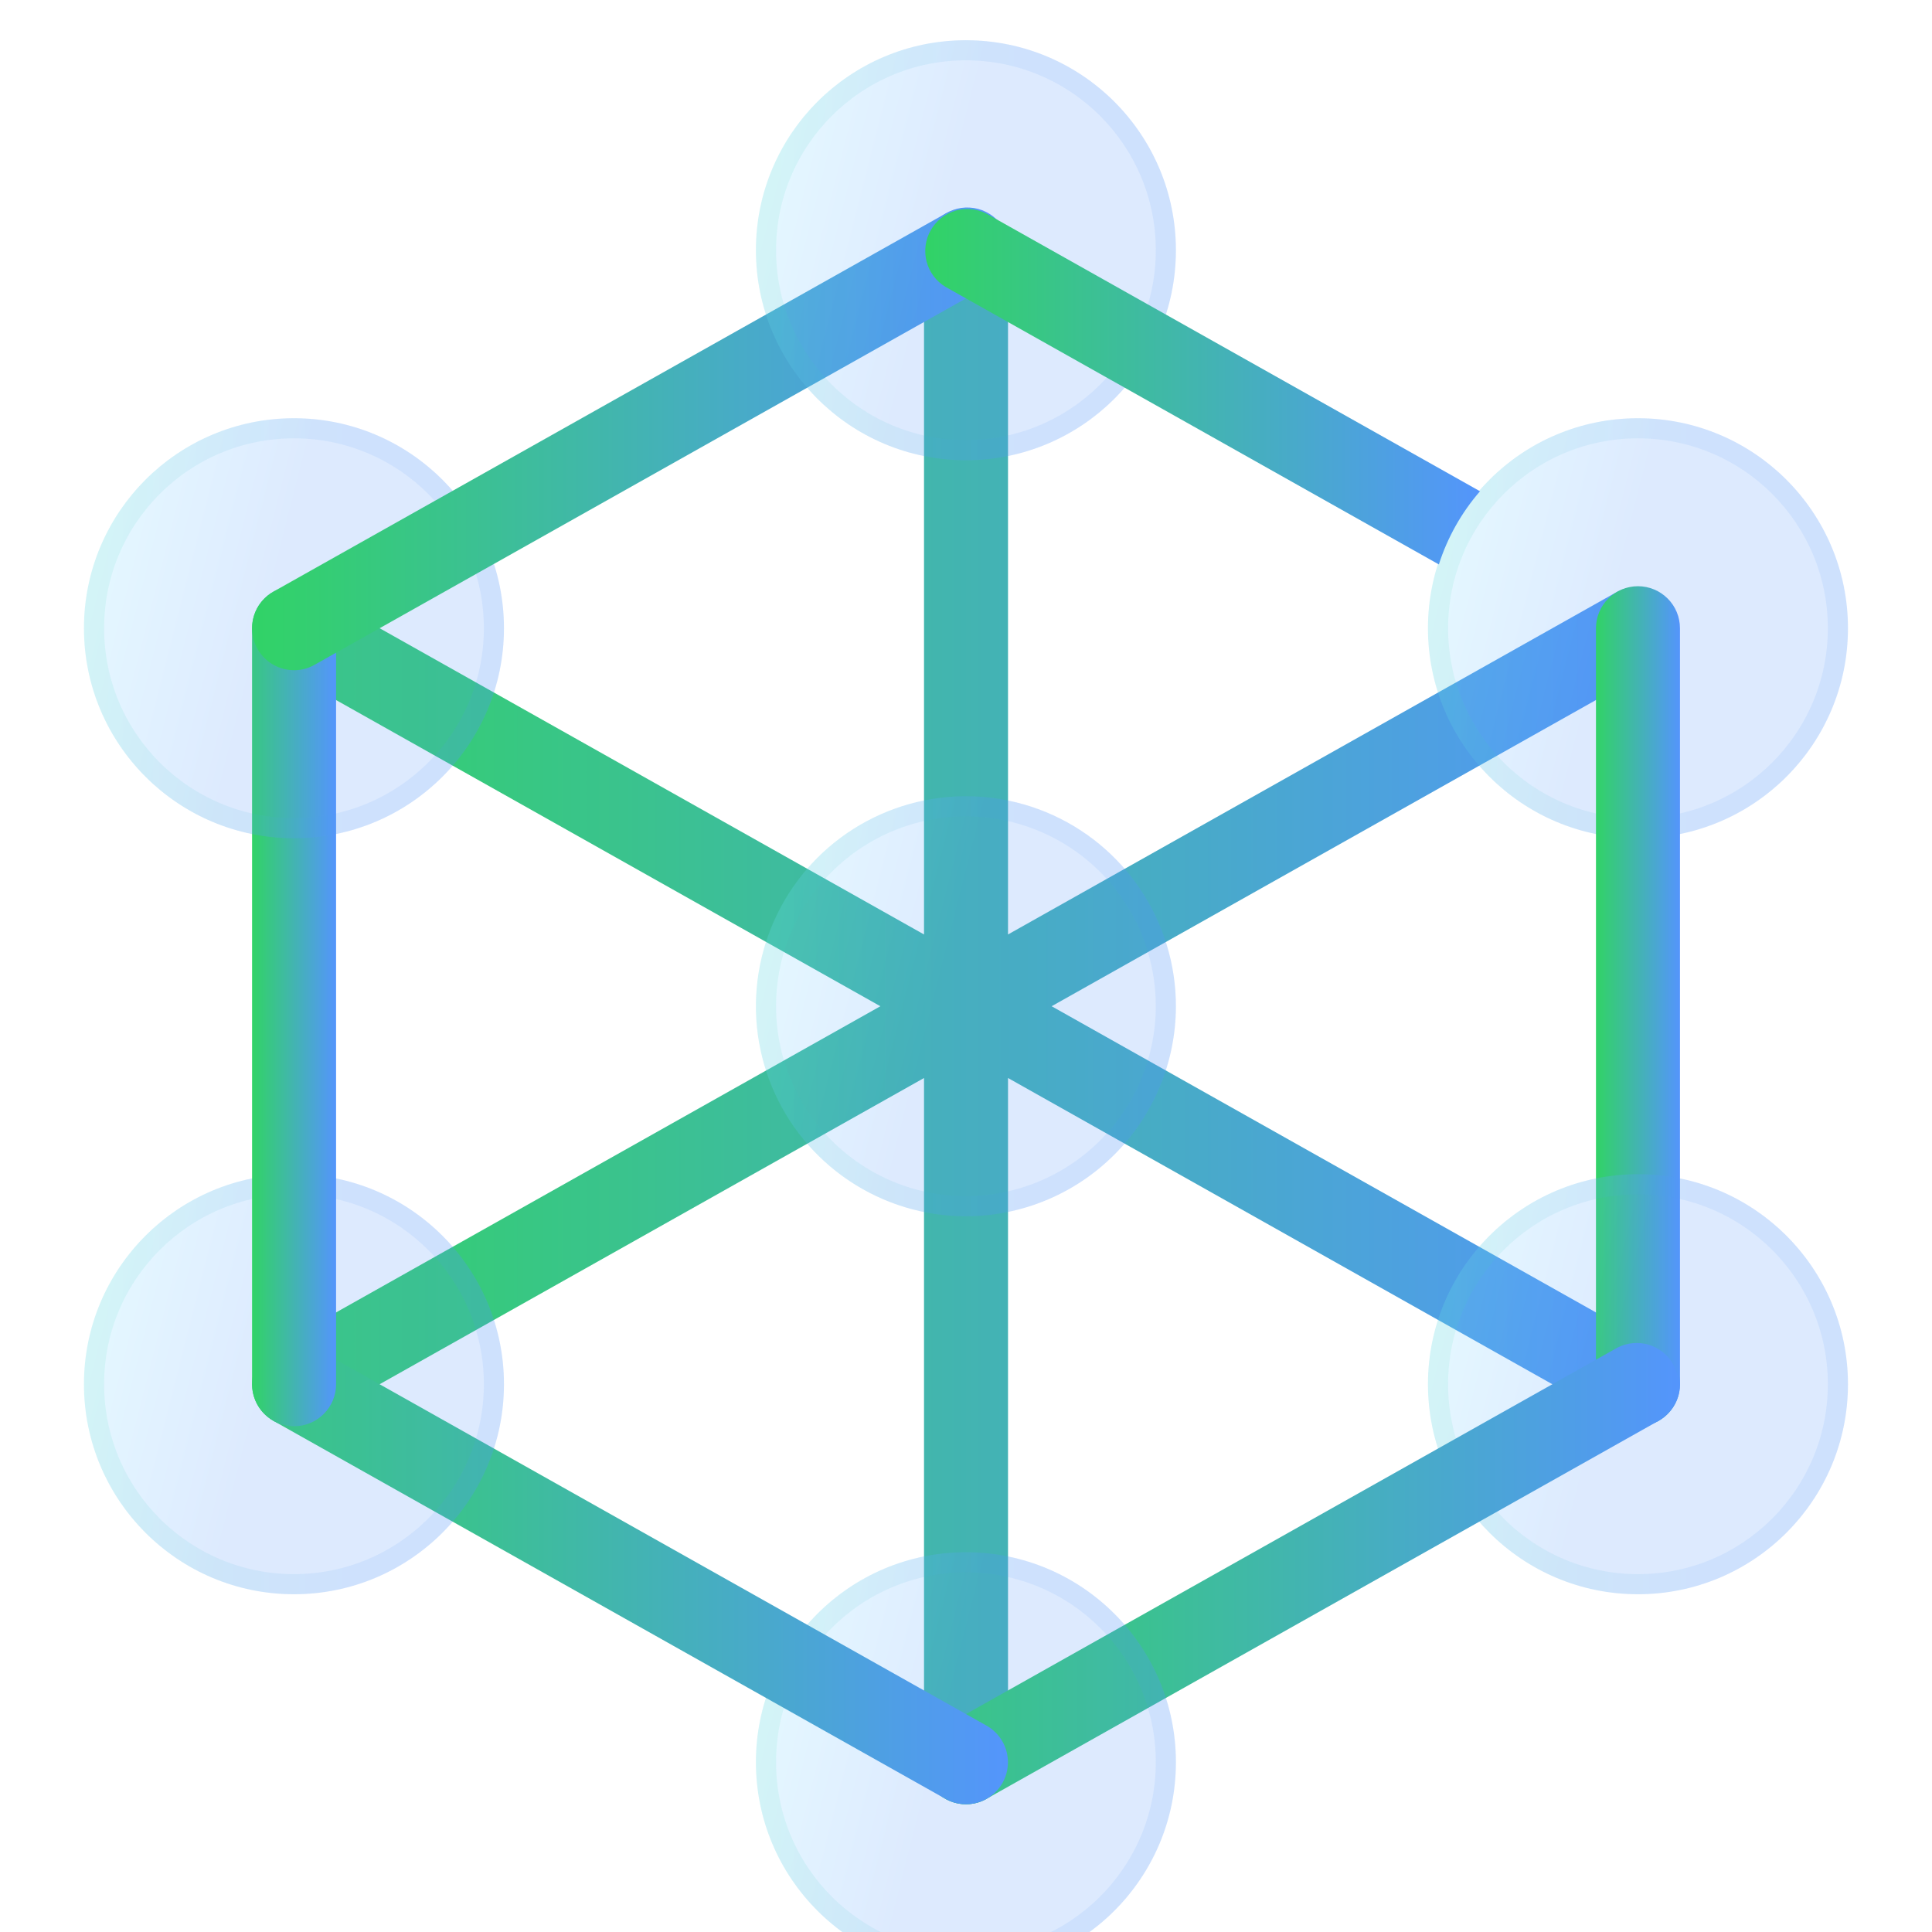 <svg width="40" height="40" viewBox="0 0 40 40" fill="none" xmlns="http://www.w3.org/2000/svg">
<g clip-path="url(#clip0_533_2209)">
<g filter="url(#filter0_i_533_2209)">
<path d="M34.339 27.069L21.773 20L34.339 12.931C34.532 12.814 34.671 12.627 34.728 12.409C34.785 12.191 34.755 11.959 34.644 11.763C34.534 11.566 34.352 11.421 34.136 11.356C33.92 11.291 33.687 11.313 33.487 11.416L20.87 18.514V4.348C20.87 4.117 20.778 3.896 20.615 3.733C20.452 3.57 20.231 3.478 20 3.478C19.77 3.478 19.548 3.57 19.385 3.733C19.222 3.896 19.131 4.117 19.131 4.348V18.514L6.513 11.416C6.313 11.313 6.081 11.291 5.865 11.356C5.649 11.421 5.467 11.566 5.356 11.763C5.246 11.959 5.216 12.191 5.273 12.409C5.33 12.627 5.469 12.814 5.661 12.931L18.227 20L5.661 27.069C5.494 27.163 5.362 27.31 5.288 27.487C5.213 27.664 5.198 27.861 5.247 28.046C5.296 28.232 5.405 28.397 5.557 28.514C5.709 28.632 5.895 28.695 6.087 28.696C6.236 28.696 6.383 28.657 6.512 28.584L19.131 21.486V35.652C19.131 35.883 19.222 36.104 19.385 36.267C19.548 36.43 19.77 36.522 20 36.522C20.231 36.522 20.452 36.43 20.615 36.267C20.778 36.104 20.87 35.883 20.87 35.652V21.486L33.487 28.584C33.617 28.657 33.764 28.696 33.913 28.696C34.105 28.696 34.292 28.632 34.444 28.515C34.596 28.397 34.705 28.233 34.754 28.047C34.803 27.861 34.789 27.664 34.714 27.487C34.639 27.31 34.507 27.163 34.339 27.069Z" fill="url(#paint0_linear_533_2209)"/>
</g>
<g filter="url(#filter1_bi_533_2209)">
<path d="M19.998 24.348C19.138 24.348 18.298 24.093 17.583 23.615C16.868 23.137 16.31 22.459 15.981 21.664C15.652 20.87 15.566 19.995 15.734 19.152C15.902 18.309 16.316 17.534 16.924 16.926C17.532 16.318 18.307 15.904 19.15 15.736C19.993 15.568 20.868 15.654 21.662 15.983C22.456 16.312 23.136 16.87 23.613 17.585C24.091 18.3 24.346 19.14 24.346 20C24.345 21.153 23.886 22.258 23.071 23.073C22.256 23.888 21.151 24.347 19.998 24.348Z" fill="url(#paint1_linear_533_2209)" fill-opacity="0.2"/>
<path d="M19.998 24.14C19.179 24.14 18.379 23.897 17.698 23.442C17.018 22.987 16.487 22.341 16.174 21.584C15.861 20.828 15.778 19.996 15.938 19.193C16.098 18.39 16.492 17.652 17.071 17.073C17.65 16.494 18.388 16.1 19.191 15.94C19.994 15.78 20.826 15.863 21.582 16.176C22.339 16.489 22.985 17.02 23.44 17.7C23.895 18.381 24.138 19.181 24.138 20C24.136 21.097 23.7 22.15 22.924 22.926C22.148 23.702 21.096 24.138 19.998 24.14Z" stroke="url(#paint2_linear_533_2209)" stroke-opacity="0.1" stroke-width="0.417"/>
</g>
<g filter="url(#filter2_bi_533_2209)">
<path d="M33.912 16.522C36.313 16.522 38.26 14.575 38.26 12.174C38.26 9.773 36.313 7.826 33.912 7.826C31.511 7.826 29.564 9.773 29.564 12.174C29.564 14.575 31.511 16.522 33.912 16.522Z" fill="url(#paint3_linear_533_2209)" fill-opacity="0.2"/>
<path d="M38.052 12.174C38.052 14.46 36.199 16.313 33.912 16.313C31.626 16.313 29.773 14.46 29.773 12.174C29.773 9.888 31.626 8.034 33.912 8.034C36.199 8.034 38.052 9.888 38.052 12.174Z" stroke="url(#paint4_linear_533_2209)" stroke-opacity="0.1" stroke-width="0.417"/>
</g>
<g filter="url(#filter3_i_533_2209)">
<path d="M33.913 28.696C33.682 28.696 33.461 28.604 33.298 28.441C33.135 28.278 33.043 28.057 33.043 27.826V12.174C33.043 11.943 33.135 11.722 33.298 11.559C33.461 11.396 33.682 11.304 33.913 11.304C34.143 11.304 34.364 11.396 34.527 11.559C34.691 11.722 34.782 11.943 34.782 12.174V27.826C34.782 28.057 34.691 28.278 34.527 28.441C34.364 28.604 34.143 28.696 33.913 28.696Z" fill="url(#paint5_linear_533_2209)"/>
</g>
<g filter="url(#filter4_bi_533_2209)">
<path d="M33.912 32.174C36.313 32.174 38.26 30.227 38.26 27.826C38.26 25.425 36.313 23.478 33.912 23.478C31.511 23.478 29.564 25.425 29.564 27.826C29.564 30.227 31.511 32.174 33.912 32.174Z" fill="url(#paint6_linear_533_2209)" fill-opacity="0.2"/>
<path d="M38.052 27.826C38.052 30.112 36.199 31.966 33.912 31.966C31.626 31.966 29.773 30.112 29.773 27.826C29.773 25.54 31.626 23.687 33.912 23.687C36.199 23.687 38.052 25.54 38.052 27.826Z" stroke="url(#paint7_linear_533_2209)" stroke-opacity="0.1" stroke-width="0.417"/>
</g>
<g filter="url(#filter5_i_533_2209)">
<path d="M20 36.522C19.808 36.522 19.621 36.458 19.469 36.341C19.317 36.224 19.208 36.059 19.159 35.873C19.111 35.687 19.125 35.49 19.2 35.314C19.274 35.137 19.406 34.989 19.573 34.895L33.486 27.069C33.686 26.966 33.919 26.944 34.135 27.008C34.35 27.073 34.533 27.219 34.643 27.415C34.754 27.611 34.784 27.843 34.727 28.061C34.67 28.279 34.531 28.466 34.338 28.584L20.425 36.41C20.296 36.484 20.149 36.522 20 36.522Z" fill="url(#paint8_linear_533_2209)"/>
</g>
<g filter="url(#filter6_bi_533_2209)">
<path d="M19.998 40C22.399 40 24.346 38.053 24.346 35.652C24.346 33.251 22.399 31.304 19.998 31.304C17.597 31.304 15.65 33.251 15.65 35.652C15.65 38.053 17.597 40 19.998 40Z" fill="url(#paint9_linear_533_2209)" fill-opacity="0.2"/>
<path d="M24.138 35.652C24.138 37.938 22.284 39.792 19.998 39.792C17.712 39.792 15.859 37.938 15.859 35.652C15.859 33.366 17.712 31.513 19.998 31.513C22.284 31.513 24.138 33.366 24.138 35.652Z" stroke="url(#paint10_linear_533_2209)" stroke-opacity="0.1" stroke-width="0.417"/>
</g>
<g filter="url(#filter7_i_533_2209)">
<path d="M19.999 36.522C19.85 36.522 19.703 36.484 19.574 36.41L5.661 28.584C5.468 28.466 5.329 28.279 5.272 28.061C5.215 27.843 5.245 27.611 5.356 27.415C5.466 27.219 5.649 27.073 5.864 27.008C6.08 26.944 6.313 26.966 6.513 27.069L20.426 34.895C20.593 34.989 20.725 35.137 20.8 35.314C20.874 35.49 20.889 35.687 20.84 35.873C20.791 36.059 20.682 36.224 20.53 36.341C20.378 36.458 20.191 36.522 19.999 36.522Z" fill="url(#paint11_linear_533_2209)"/>
</g>
<g filter="url(#filter8_bi_533_2209)">
<path d="M6.086 32.174C8.487 32.174 10.434 30.227 10.434 27.826C10.434 25.425 8.487 23.478 6.086 23.478C3.685 23.478 1.738 25.425 1.738 27.826C1.738 30.227 3.685 32.174 6.086 32.174Z" fill="url(#paint12_linear_533_2209)" fill-opacity="0.2"/>
<path d="M10.226 27.826C10.226 30.112 8.372 31.966 6.086 31.966C3.8 31.966 1.947 30.112 1.947 27.826C1.947 25.54 3.8 23.687 6.086 23.687C8.372 23.687 10.226 25.54 10.226 27.826Z" stroke="url(#paint13_linear_533_2209)" stroke-opacity="0.1" stroke-width="0.417"/>
</g>
<g filter="url(#filter9_i_533_2209)">
<path d="M6.088 28.696C5.858 28.696 5.637 28.604 5.473 28.441C5.31 28.278 5.219 28.057 5.219 27.826V12.174C5.219 11.943 5.31 11.722 5.473 11.559C5.637 11.396 5.858 11.304 6.088 11.304C6.319 11.304 6.54 11.396 6.703 11.559C6.866 11.722 6.958 11.943 6.958 12.174V27.826C6.958 28.057 6.866 28.278 6.703 28.441C6.54 28.604 6.319 28.696 6.088 28.696Z" fill="url(#paint14_linear_533_2209)"/>
</g>
<g filter="url(#filter10_bi_533_2209)">
<path d="M6.086 16.522C8.487 16.522 10.434 14.575 10.434 12.174C10.434 9.773 8.487 7.826 6.086 7.826C3.685 7.826 1.738 9.773 1.738 12.174C1.738 14.575 3.685 16.522 6.086 16.522Z" fill="url(#paint15_linear_533_2209)" fill-opacity="0.2"/>
<path d="M10.226 12.174C10.226 14.46 8.372 16.313 6.086 16.313C3.8 16.313 1.947 14.46 1.947 12.174C1.947 9.888 3.8 8.034 6.086 8.034C8.372 8.034 10.226 9.888 10.226 12.174Z" stroke="url(#paint16_linear_533_2209)" stroke-opacity="0.1" stroke-width="0.417"/>
</g>
<g filter="url(#filter11_i_533_2209)">
<path d="M6.088 13.043C5.896 13.043 5.709 12.98 5.557 12.862C5.405 12.745 5.296 12.581 5.247 12.395C5.198 12.209 5.213 12.012 5.287 11.835C5.362 11.658 5.494 11.511 5.661 11.416L19.574 3.59C19.674 3.53 19.785 3.489 19.9 3.472C20.016 3.455 20.134 3.462 20.247 3.491C20.36 3.521 20.466 3.573 20.558 3.644C20.651 3.715 20.728 3.805 20.785 3.906C20.842 4.008 20.878 4.12 20.891 4.236C20.904 4.353 20.894 4.47 20.86 4.582C20.827 4.694 20.771 4.798 20.697 4.888C20.622 4.978 20.53 5.052 20.426 5.105L6.513 12.931C6.384 13.005 6.237 13.044 6.088 13.043Z" fill="url(#paint17_linear_533_2209)"/>
</g>
<g filter="url(#filter12_bi_533_2209)">
<path d="M19.998 8.696C22.399 8.696 24.346 6.749 24.346 4.348C24.346 1.947 22.399 0 19.998 0C17.597 0 15.65 1.947 15.65 4.348C15.65 6.749 17.597 8.696 19.998 8.696Z" fill="url(#paint18_linear_533_2209)" fill-opacity="0.2"/>
<path d="M24.138 4.348C24.138 6.634 22.284 8.487 19.998 8.487C17.712 8.487 15.859 6.634 15.859 4.348C15.859 2.062 17.712 0.208 19.998 0.208C22.284 0.208 24.138 2.062 24.138 4.348Z" stroke="url(#paint19_linear_533_2209)" stroke-opacity="0.1" stroke-width="0.417"/>
</g>
<g filter="url(#filter13_i_533_2209)">
<path d="M30.642 9.338L20.425 3.591C20.225 3.487 19.992 3.466 19.777 3.53C19.561 3.595 19.378 3.741 19.268 3.937C19.157 4.133 19.128 4.365 19.184 4.583C19.241 4.801 19.381 4.988 19.573 5.105L29.79 10.853C29.968 10.296 30.258 9.78 30.642 9.338Z" fill="url(#paint20_linear_533_2209)"/>
</g>
</g>
<defs>
<filter id="filter0_i_533_2209" x="5.219" y="3.478" width="29.564" height="33.877" filterUnits="userSpaceOnUse" color-interpolation-filters="sRGB">
<feFlood flood-opacity="0" result="BackgroundImageFix"/>
<feBlend mode="normal" in="SourceGraphic" in2="BackgroundImageFix" result="shape"/>
<feColorMatrix in="SourceAlpha" type="matrix" values="0 0 0 0 0 0 0 0 0 0 0 0 0 0 0 0 0 0 127 0" result="hardAlpha"/>
<feOffset dy="0.833"/>
<feGaussianBlur stdDeviation="0.417"/>
<feComposite in2="hardAlpha" operator="arithmetic" k2="-1" k3="1"/>
<feColorMatrix type="matrix" values="0 0 0 0 1 0 0 0 0 1 0 0 0 0 1 0 0 0 0.4 0"/>
<feBlend mode="normal" in2="shape" result="effect1_innerShadow_533_2209"/>
</filter>
<filter id="filter1_bi_533_2209" x="10.65" y="10.652" width="18.695" height="18.696" filterUnits="userSpaceOnUse" color-interpolation-filters="sRGB">
<feFlood flood-opacity="0" result="BackgroundImageFix"/>
<feGaussianBlur in="BackgroundImageFix" stdDeviation="2.5"/>
<feComposite in2="SourceAlpha" operator="in" result="effect1_backgroundBlur_533_2209"/>
<feBlend mode="normal" in="SourceGraphic" in2="effect1_backgroundBlur_533_2209" result="shape"/>
<feColorMatrix in="SourceAlpha" type="matrix" values="0 0 0 0 0 0 0 0 0 0 0 0 0 0 0 0 0 0 127 0" result="hardAlpha"/>
<feOffset dy="0.833"/>
<feGaussianBlur stdDeviation="1.667"/>
<feComposite in2="hardAlpha" operator="arithmetic" k2="-1" k3="1"/>
<feColorMatrix type="matrix" values="0 0 0 0 1 0 0 0 0 1 0 0 0 0 1 0 0 0 0.4 0"/>
<feBlend mode="normal" in2="shape" result="effect2_innerShadow_533_2209"/>
</filter>
<filter id="filter2_bi_533_2209" x="24.564" y="2.826" width="18.695" height="18.696" filterUnits="userSpaceOnUse" color-interpolation-filters="sRGB">
<feFlood flood-opacity="0" result="BackgroundImageFix"/>
<feGaussianBlur in="BackgroundImageFix" stdDeviation="2.5"/>
<feComposite in2="SourceAlpha" operator="in" result="effect1_backgroundBlur_533_2209"/>
<feBlend mode="normal" in="SourceGraphic" in2="effect1_backgroundBlur_533_2209" result="shape"/>
<feColorMatrix in="SourceAlpha" type="matrix" values="0 0 0 0 0 0 0 0 0 0 0 0 0 0 0 0 0 0 127 0" result="hardAlpha"/>
<feOffset dy="0.833"/>
<feGaussianBlur stdDeviation="1.667"/>
<feComposite in2="hardAlpha" operator="arithmetic" k2="-1" k3="1"/>
<feColorMatrix type="matrix" values="0 0 0 0 1 0 0 0 0 1 0 0 0 0 1 0 0 0 0.4 0"/>
<feBlend mode="normal" in2="shape" result="effect2_innerShadow_533_2209"/>
</filter>
<filter id="filter3_i_533_2209" x="33.043" y="11.304" width="1.738" height="18.225" filterUnits="userSpaceOnUse" color-interpolation-filters="sRGB">
<feFlood flood-opacity="0" result="BackgroundImageFix"/>
<feBlend mode="normal" in="SourceGraphic" in2="BackgroundImageFix" result="shape"/>
<feColorMatrix in="SourceAlpha" type="matrix" values="0 0 0 0 0 0 0 0 0 0 0 0 0 0 0 0 0 0 127 0" result="hardAlpha"/>
<feOffset dy="0.833"/>
<feGaussianBlur stdDeviation="0.417"/>
<feComposite in2="hardAlpha" operator="arithmetic" k2="-1" k3="1"/>
<feColorMatrix type="matrix" values="0 0 0 0 1 0 0 0 0 1 0 0 0 0 1 0 0 0 0.4 0"/>
<feBlend mode="normal" in2="shape" result="effect1_innerShadow_533_2209"/>
</filter>
<filter id="filter4_bi_533_2209" x="24.564" y="18.478" width="18.695" height="18.696" filterUnits="userSpaceOnUse" color-interpolation-filters="sRGB">
<feFlood flood-opacity="0" result="BackgroundImageFix"/>
<feGaussianBlur in="BackgroundImageFix" stdDeviation="2.5"/>
<feComposite in2="SourceAlpha" operator="in" result="effect1_backgroundBlur_533_2209"/>
<feBlend mode="normal" in="SourceGraphic" in2="effect1_backgroundBlur_533_2209" result="shape"/>
<feColorMatrix in="SourceAlpha" type="matrix" values="0 0 0 0 0 0 0 0 0 0 0 0 0 0 0 0 0 0 127 0" result="hardAlpha"/>
<feOffset dy="0.833"/>
<feGaussianBlur stdDeviation="1.667"/>
<feComposite in2="hardAlpha" operator="arithmetic" k2="-1" k3="1"/>
<feColorMatrix type="matrix" values="0 0 0 0 1 0 0 0 0 1 0 0 0 0 1 0 0 0 0.4 0"/>
<feBlend mode="normal" in2="shape" result="effect2_innerShadow_533_2209"/>
</filter>
<filter id="filter5_i_533_2209" x="19.131" y="26.972" width="15.625" height="10.383" filterUnits="userSpaceOnUse" color-interpolation-filters="sRGB">
<feFlood flood-opacity="0" result="BackgroundImageFix"/>
<feBlend mode="normal" in="SourceGraphic" in2="BackgroundImageFix" result="shape"/>
<feColorMatrix in="SourceAlpha" type="matrix" values="0 0 0 0 0 0 0 0 0 0 0 0 0 0 0 0 0 0 127 0" result="hardAlpha"/>
<feOffset dy="0.833"/>
<feGaussianBlur stdDeviation="0.417"/>
<feComposite in2="hardAlpha" operator="arithmetic" k2="-1" k3="1"/>
<feColorMatrix type="matrix" values="0 0 0 0 1 0 0 0 0 1 0 0 0 0 1 0 0 0 0.4 0"/>
<feBlend mode="normal" in2="shape" result="effect1_innerShadow_533_2209"/>
</filter>
<filter id="filter6_bi_533_2209" x="10.65" y="26.304" width="18.695" height="18.696" filterUnits="userSpaceOnUse" color-interpolation-filters="sRGB">
<feFlood flood-opacity="0" result="BackgroundImageFix"/>
<feGaussianBlur in="BackgroundImageFix" stdDeviation="2.5"/>
<feComposite in2="SourceAlpha" operator="in" result="effect1_backgroundBlur_533_2209"/>
<feBlend mode="normal" in="SourceGraphic" in2="effect1_backgroundBlur_533_2209" result="shape"/>
<feColorMatrix in="SourceAlpha" type="matrix" values="0 0 0 0 0 0 0 0 0 0 0 0 0 0 0 0 0 0 127 0" result="hardAlpha"/>
<feOffset dy="0.833"/>
<feGaussianBlur stdDeviation="1.667"/>
<feComposite in2="hardAlpha" operator="arithmetic" k2="-1" k3="1"/>
<feColorMatrix type="matrix" values="0 0 0 0 1 0 0 0 0 1 0 0 0 0 1 0 0 0 0.4 0"/>
<feBlend mode="normal" in2="shape" result="effect2_innerShadow_533_2209"/>
</filter>
<filter id="filter7_i_533_2209" x="5.244" y="26.972" width="15.625" height="10.383" filterUnits="userSpaceOnUse" color-interpolation-filters="sRGB">
<feFlood flood-opacity="0" result="BackgroundImageFix"/>
<feBlend mode="normal" in="SourceGraphic" in2="BackgroundImageFix" result="shape"/>
<feColorMatrix in="SourceAlpha" type="matrix" values="0 0 0 0 0 0 0 0 0 0 0 0 0 0 0 0 0 0 127 0" result="hardAlpha"/>
<feOffset dy="0.833"/>
<feGaussianBlur stdDeviation="0.417"/>
<feComposite in2="hardAlpha" operator="arithmetic" k2="-1" k3="1"/>
<feColorMatrix type="matrix" values="0 0 0 0 1 0 0 0 0 1 0 0 0 0 1 0 0 0 0.4 0"/>
<feBlend mode="normal" in2="shape" result="effect1_innerShadow_533_2209"/>
</filter>
<filter id="filter8_bi_533_2209" x="-3.262" y="18.478" width="18.695" height="18.696" filterUnits="userSpaceOnUse" color-interpolation-filters="sRGB">
<feFlood flood-opacity="0" result="BackgroundImageFix"/>
<feGaussianBlur in="BackgroundImageFix" stdDeviation="2.5"/>
<feComposite in2="SourceAlpha" operator="in" result="effect1_backgroundBlur_533_2209"/>
<feBlend mode="normal" in="SourceGraphic" in2="effect1_backgroundBlur_533_2209" result="shape"/>
<feColorMatrix in="SourceAlpha" type="matrix" values="0 0 0 0 0 0 0 0 0 0 0 0 0 0 0 0 0 0 127 0" result="hardAlpha"/>
<feOffset dy="0.833"/>
<feGaussianBlur stdDeviation="1.667"/>
<feComposite in2="hardAlpha" operator="arithmetic" k2="-1" k3="1"/>
<feColorMatrix type="matrix" values="0 0 0 0 1 0 0 0 0 1 0 0 0 0 1 0 0 0 0.4 0"/>
<feBlend mode="normal" in2="shape" result="effect2_innerShadow_533_2209"/>
</filter>
<filter id="filter9_i_533_2209" x="5.219" y="11.304" width="1.738" height="18.225" filterUnits="userSpaceOnUse" color-interpolation-filters="sRGB">
<feFlood flood-opacity="0" result="BackgroundImageFix"/>
<feBlend mode="normal" in="SourceGraphic" in2="BackgroundImageFix" result="shape"/>
<feColorMatrix in="SourceAlpha" type="matrix" values="0 0 0 0 0 0 0 0 0 0 0 0 0 0 0 0 0 0 127 0" result="hardAlpha"/>
<feOffset dy="0.833"/>
<feGaussianBlur stdDeviation="0.417"/>
<feComposite in2="hardAlpha" operator="arithmetic" k2="-1" k3="1"/>
<feColorMatrix type="matrix" values="0 0 0 0 1 0 0 0 0 1 0 0 0 0 1 0 0 0 0.4 0"/>
<feBlend mode="normal" in2="shape" result="effect1_innerShadow_533_2209"/>
</filter>
<filter id="filter10_bi_533_2209" x="-3.262" y="2.826" width="18.695" height="18.696" filterUnits="userSpaceOnUse" color-interpolation-filters="sRGB">
<feFlood flood-opacity="0" result="BackgroundImageFix"/>
<feGaussianBlur in="BackgroundImageFix" stdDeviation="2.5"/>
<feComposite in2="SourceAlpha" operator="in" result="effect1_backgroundBlur_533_2209"/>
<feBlend mode="normal" in="SourceGraphic" in2="effect1_backgroundBlur_533_2209" result="shape"/>
<feColorMatrix in="SourceAlpha" type="matrix" values="0 0 0 0 0 0 0 0 0 0 0 0 0 0 0 0 0 0 127 0" result="hardAlpha"/>
<feOffset dy="0.833"/>
<feGaussianBlur stdDeviation="1.667"/>
<feComposite in2="hardAlpha" operator="arithmetic" k2="-1" k3="1"/>
<feColorMatrix type="matrix" values="0 0 0 0 1 0 0 0 0 1 0 0 0 0 1 0 0 0 0.4 0"/>
<feBlend mode="normal" in2="shape" result="effect2_innerShadow_533_2209"/>
</filter>
<filter id="filter11_i_533_2209" x="5.219" y="3.463" width="15.678" height="10.414" filterUnits="userSpaceOnUse" color-interpolation-filters="sRGB">
<feFlood flood-opacity="0" result="BackgroundImageFix"/>
<feBlend mode="normal" in="SourceGraphic" in2="BackgroundImageFix" result="shape"/>
<feColorMatrix in="SourceAlpha" type="matrix" values="0 0 0 0 0 0 0 0 0 0 0 0 0 0 0 0 0 0 127 0" result="hardAlpha"/>
<feOffset dy="0.833"/>
<feGaussianBlur stdDeviation="0.417"/>
<feComposite in2="hardAlpha" operator="arithmetic" k2="-1" k3="1"/>
<feColorMatrix type="matrix" values="0 0 0 0 1 0 0 0 0 1 0 0 0 0 1 0 0 0 0.4 0"/>
<feBlend mode="normal" in2="shape" result="effect1_innerShadow_533_2209"/>
</filter>
<filter id="filter12_bi_533_2209" x="10.65" y="-5" width="18.695" height="18.696" filterUnits="userSpaceOnUse" color-interpolation-filters="sRGB">
<feFlood flood-opacity="0" result="BackgroundImageFix"/>
<feGaussianBlur in="BackgroundImageFix" stdDeviation="2.5"/>
<feComposite in2="SourceAlpha" operator="in" result="effect1_backgroundBlur_533_2209"/>
<feBlend mode="normal" in="SourceGraphic" in2="effect1_backgroundBlur_533_2209" result="shape"/>
<feColorMatrix in="SourceAlpha" type="matrix" values="0 0 0 0 0 0 0 0 0 0 0 0 0 0 0 0 0 0 127 0" result="hardAlpha"/>
<feOffset dy="0.833"/>
<feGaussianBlur stdDeviation="1.667"/>
<feComposite in2="hardAlpha" operator="arithmetic" k2="-1" k3="1"/>
<feColorMatrix type="matrix" values="0 0 0 0 1 0 0 0 0 1 0 0 0 0 1 0 0 0 0.4 0"/>
<feBlend mode="normal" in2="shape" result="effect2_innerShadow_533_2209"/>
</filter>
<filter id="filter13_i_533_2209" x="19.156" y="3.494" width="11.484" height="8.193" filterUnits="userSpaceOnUse" color-interpolation-filters="sRGB">
<feFlood flood-opacity="0" result="BackgroundImageFix"/>
<feBlend mode="normal" in="SourceGraphic" in2="BackgroundImageFix" result="shape"/>
<feColorMatrix in="SourceAlpha" type="matrix" values="0 0 0 0 0 0 0 0 0 0 0 0 0 0 0 0 0 0 127 0" result="hardAlpha"/>
<feOffset dy="0.833"/>
<feGaussianBlur stdDeviation="0.417"/>
<feComposite in2="hardAlpha" operator="arithmetic" k2="-1" k3="1"/>
<feColorMatrix type="matrix" values="0 0 0 0 1 0 0 0 0 1 0 0 0 0 1 0 0 0 0.4 0"/>
<feBlend mode="normal" in2="shape" result="effect1_innerShadow_533_2209"/>
</filter>
<linearGradient id="paint0_linear_533_2209" x1="34.783" y1="20" x2="5.219" y2="20" gradientUnits="userSpaceOnUse">
<stop stop-color="#5495FC"/>
<stop offset="1" stop-color="#31D366"/>
</linearGradient>
<linearGradient id="paint1_linear_533_2209" x1="15.65" y1="15.652" x2="25.894" y2="18.253" gradientUnits="userSpaceOnUse">
<stop stop-color="#83E9FF"/>
<stop offset="0.453" stop-color="#5495FC"/>
</linearGradient>
<linearGradient id="paint2_linear_533_2209" x1="15.922" y1="16.048" x2="24.346" y2="16.048" gradientUnits="userSpaceOnUse">
<stop stop-color="#3CDEB6"/>
<stop offset="0.656" stop-color="#5495FC"/>
</linearGradient>
<linearGradient id="paint3_linear_533_2209" x1="29.564" y1="7.826" x2="39.808" y2="10.427" gradientUnits="userSpaceOnUse">
<stop stop-color="#83E9FF"/>
<stop offset="0.453" stop-color="#5495FC"/>
</linearGradient>
<linearGradient id="paint4_linear_533_2209" x1="29.836" y1="8.221" x2="38.26" y2="8.221" gradientUnits="userSpaceOnUse">
<stop stop-color="#3CDEB6"/>
<stop offset="0.656" stop-color="#5495FC"/>
</linearGradient>
<linearGradient id="paint5_linear_533_2209" x1="34.782" y1="20" x2="33.043" y2="20" gradientUnits="userSpaceOnUse">
<stop stop-color="#5495FC"/>
<stop offset="1" stop-color="#31D366"/>
</linearGradient>
<linearGradient id="paint6_linear_533_2209" x1="29.564" y1="23.478" x2="39.808" y2="26.079" gradientUnits="userSpaceOnUse">
<stop stop-color="#83E9FF"/>
<stop offset="0.453" stop-color="#5495FC"/>
</linearGradient>
<linearGradient id="paint7_linear_533_2209" x1="29.836" y1="23.873" x2="38.26" y2="23.873" gradientUnits="userSpaceOnUse">
<stop stop-color="#3CDEB6"/>
<stop offset="0.656" stop-color="#5495FC"/>
</linearGradient>
<linearGradient id="paint8_linear_533_2209" x1="34.755" y1="31.747" x2="19.131" y2="31.747" gradientUnits="userSpaceOnUse">
<stop stop-color="#5495FC"/>
<stop offset="1" stop-color="#31D366"/>
</linearGradient>
<linearGradient id="paint9_linear_533_2209" x1="15.65" y1="31.304" x2="25.894" y2="33.905" gradientUnits="userSpaceOnUse">
<stop stop-color="#83E9FF"/>
<stop offset="0.453" stop-color="#5495FC"/>
</linearGradient>
<linearGradient id="paint10_linear_533_2209" x1="15.922" y1="31.7" x2="24.346" y2="31.7" gradientUnits="userSpaceOnUse">
<stop stop-color="#3CDEB6"/>
<stop offset="0.656" stop-color="#5495FC"/>
</linearGradient>
<linearGradient id="paint11_linear_533_2209" x1="20.868" y1="31.747" x2="5.244" y2="31.747" gradientUnits="userSpaceOnUse">
<stop stop-color="#5495FC"/>
<stop offset="1" stop-color="#31D366"/>
</linearGradient>
<linearGradient id="paint12_linear_533_2209" x1="1.738" y1="23.478" x2="11.982" y2="26.079" gradientUnits="userSpaceOnUse">
<stop stop-color="#83E9FF"/>
<stop offset="0.453" stop-color="#5495FC"/>
</linearGradient>
<linearGradient id="paint13_linear_533_2209" x1="2.01" y1="23.873" x2="10.434" y2="23.873" gradientUnits="userSpaceOnUse">
<stop stop-color="#3CDEB6"/>
<stop offset="0.656" stop-color="#5495FC"/>
</linearGradient>
<linearGradient id="paint14_linear_533_2209" x1="6.958" y1="20" x2="5.219" y2="20" gradientUnits="userSpaceOnUse">
<stop stop-color="#5495FC"/>
<stop offset="1" stop-color="#31D366"/>
</linearGradient>
<linearGradient id="paint15_linear_533_2209" x1="1.738" y1="7.826" x2="11.982" y2="10.427" gradientUnits="userSpaceOnUse">
<stop stop-color="#83E9FF"/>
<stop offset="0.453" stop-color="#5495FC"/>
</linearGradient>
<linearGradient id="paint16_linear_533_2209" x1="2.01" y1="8.221" x2="10.434" y2="8.221" gradientUnits="userSpaceOnUse">
<stop stop-color="#3CDEB6"/>
<stop offset="0.656" stop-color="#5495FC"/>
</linearGradient>
<linearGradient id="paint17_linear_533_2209" x1="20.897" y1="8.253" x2="5.219" y2="8.253" gradientUnits="userSpaceOnUse">
<stop stop-color="#5495FC"/>
<stop offset="1" stop-color="#31D366"/>
</linearGradient>
<linearGradient id="paint18_linear_533_2209" x1="15.65" y1="0" x2="25.894" y2="2.601" gradientUnits="userSpaceOnUse">
<stop stop-color="#83E9FF"/>
<stop offset="0.453" stop-color="#5495FC"/>
</linearGradient>
<linearGradient id="paint19_linear_533_2209" x1="15.922" y1="0.395" x2="24.346" y2="0.395" gradientUnits="userSpaceOnUse">
<stop stop-color="#3CDEB6"/>
<stop offset="0.656" stop-color="#5495FC"/>
</linearGradient>
<linearGradient id="paint20_linear_533_2209" x1="30.642" y1="7.173" x2="19.156" y2="7.173" gradientUnits="userSpaceOnUse">
<stop stop-color="#5495FC"/>
<stop offset="1" stop-color="#31D366"/>
</linearGradient>
<clipPath id="clip0_533_2209">
<rect width="40" height="40" fill="white"/>
</clipPath>
</defs>
</svg>
